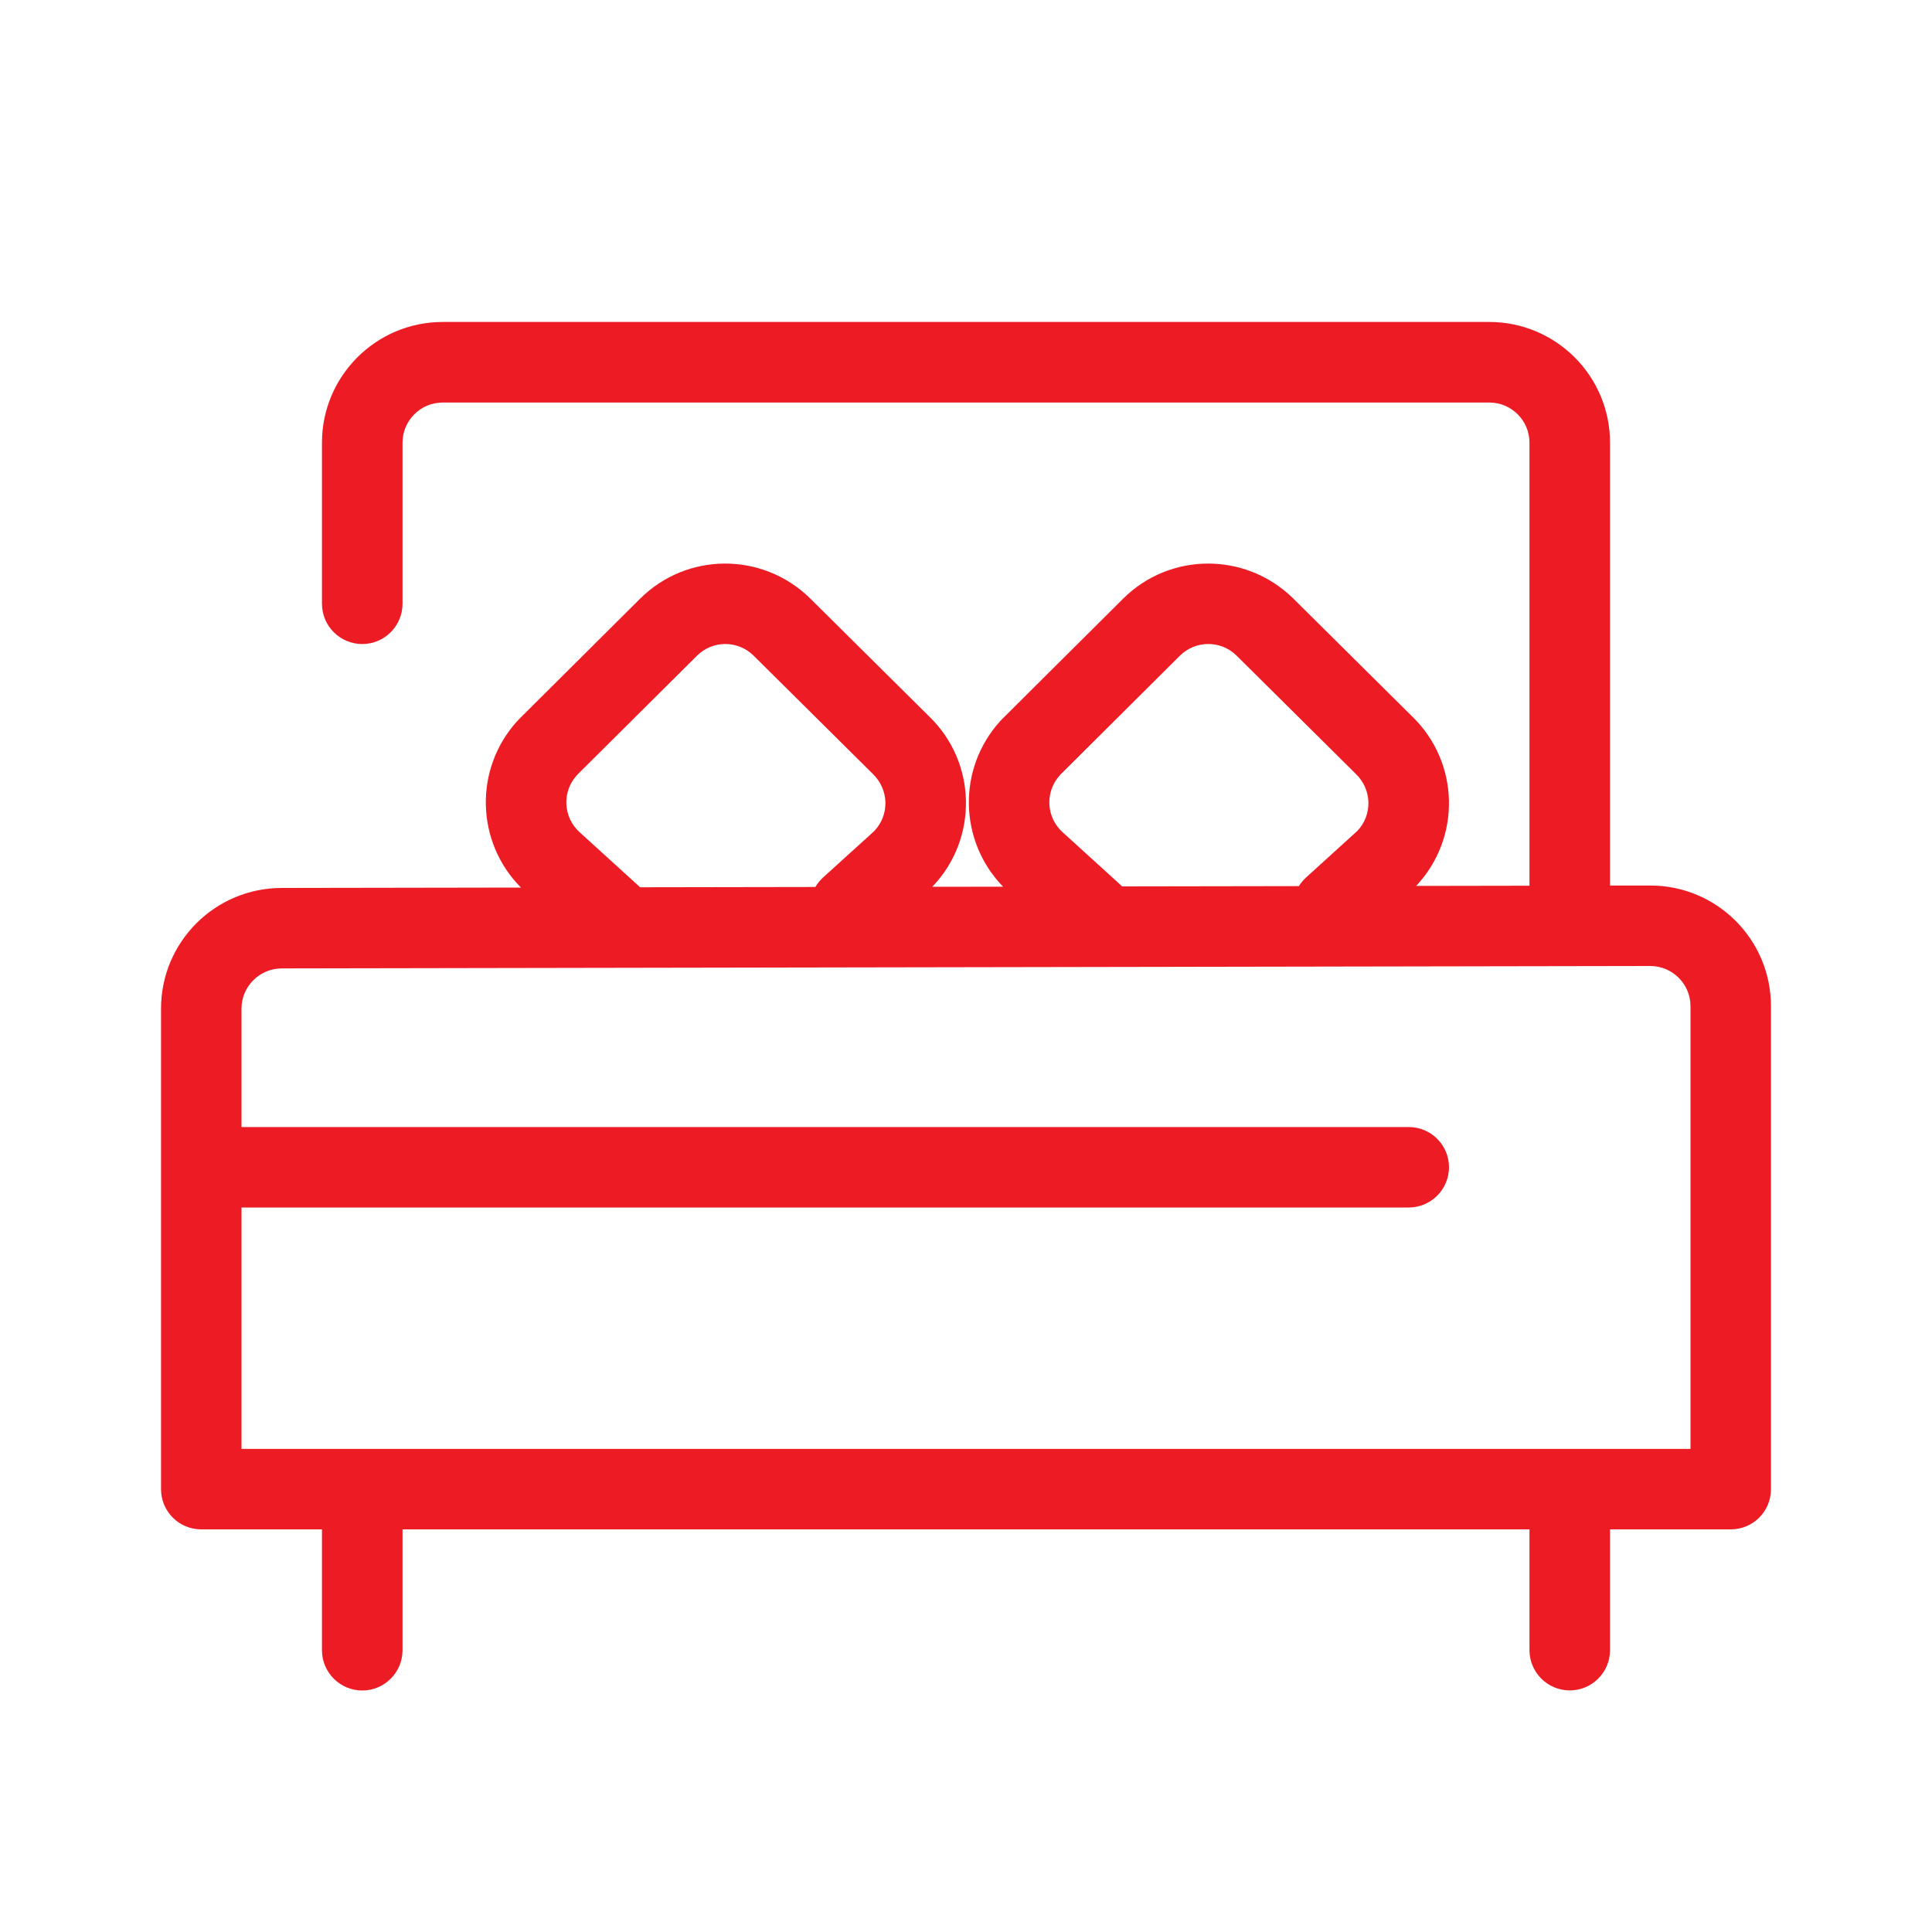 <svg width="20" height="20" viewBox="0 0 20 20" fill="none" xmlns="http://www.w3.org/2000/svg">
<path fill-rule="evenodd" clip-rule="evenodd" d="M5.354 7.465C4.904 7.961 4.926 8.719 5.393 9.188L2.915 9.192C2.225 9.193 1.667 9.752 1.667 10.442V15.416C1.667 15.646 1.853 15.832 2.083 15.832H3.333L3.333 15.833V17.083C3.333 17.313 3.52 17.5 3.75 17.5C3.98 17.5 4.167 17.313 4.167 17.083V15.833L4.167 15.832H15.833L15.833 15.833V17.082C15.833 17.312 16.02 17.499 16.25 17.499C16.48 17.499 16.667 17.312 16.667 17.082V15.833L16.667 15.832H17.917C18.147 15.832 18.333 15.646 18.333 15.416L18.333 10.414C18.332 9.724 17.771 9.165 17.081 9.167L16.667 9.167L16.667 9.165V4.583C16.667 3.893 16.107 3.333 15.417 3.333H4.583C3.893 3.333 3.333 3.893 3.333 4.583V6.25C3.333 6.48 3.52 6.667 3.75 6.667C3.98 6.667 4.167 6.48 4.167 6.25V4.583C4.167 4.353 4.353 4.167 4.583 4.167H15.417C15.647 4.167 15.833 4.353 15.833 4.583V9.165L15.833 9.169L14.66 9.171C15.128 8.674 15.111 7.892 14.618 7.416L13.381 6.189C12.888 5.712 12.11 5.717 11.627 6.197L10.398 7.42C10.387 7.431 10.381 7.437 10.376 7.442C10.37 7.448 10.365 7.454 10.354 7.465C9.907 7.958 9.926 8.709 10.384 9.179L9.651 9.18C10.128 8.683 10.114 7.894 9.618 7.416L8.381 6.189C7.888 5.712 7.11 5.717 6.627 6.197L5.398 7.42C5.387 7.431 5.381 7.437 5.376 7.442C5.37 7.448 5.365 7.454 5.354 7.465ZM8.441 9.182L6.626 9.185C6.62 9.179 6.614 9.173 6.608 9.168L5.999 8.614C5.829 8.46 5.816 8.196 5.971 8.026L5.978 8.018L5.985 8.011L7.215 6.788C7.375 6.628 7.635 6.626 7.798 6.784L9.035 8.011C9.205 8.175 9.209 8.438 9.049 8.604C9.049 8.604 9.036 8.615 9.013 8.637L9.011 8.639C8.933 8.709 8.748 8.878 8.52 9.084C8.488 9.114 8.461 9.147 8.441 9.182ZM13.446 9.173C13.466 9.141 13.491 9.111 13.52 9.084C13.748 8.877 13.935 8.708 14.011 8.638C14.036 8.616 14.049 8.604 14.049 8.604C14.209 8.438 14.205 8.175 14.035 8.011L12.798 6.784C12.635 6.626 12.375 6.628 12.214 6.788L10.985 8.011L10.978 8.018L10.971 8.026C10.816 8.196 10.829 8.46 10.999 8.614L11.608 9.168L11.617 9.176L13.446 9.173ZM14.583 11.667H2.5V10.442C2.5 10.212 2.686 10.026 2.916 10.025L17.083 10C17.313 10 17.5 10.186 17.5 10.417V14.999H2.5V12.5H14.583C14.813 12.5 15 12.313 15 12.083C15 11.853 14.813 11.667 14.583 11.667Z" fill="#ED1C24"/>
</svg>
